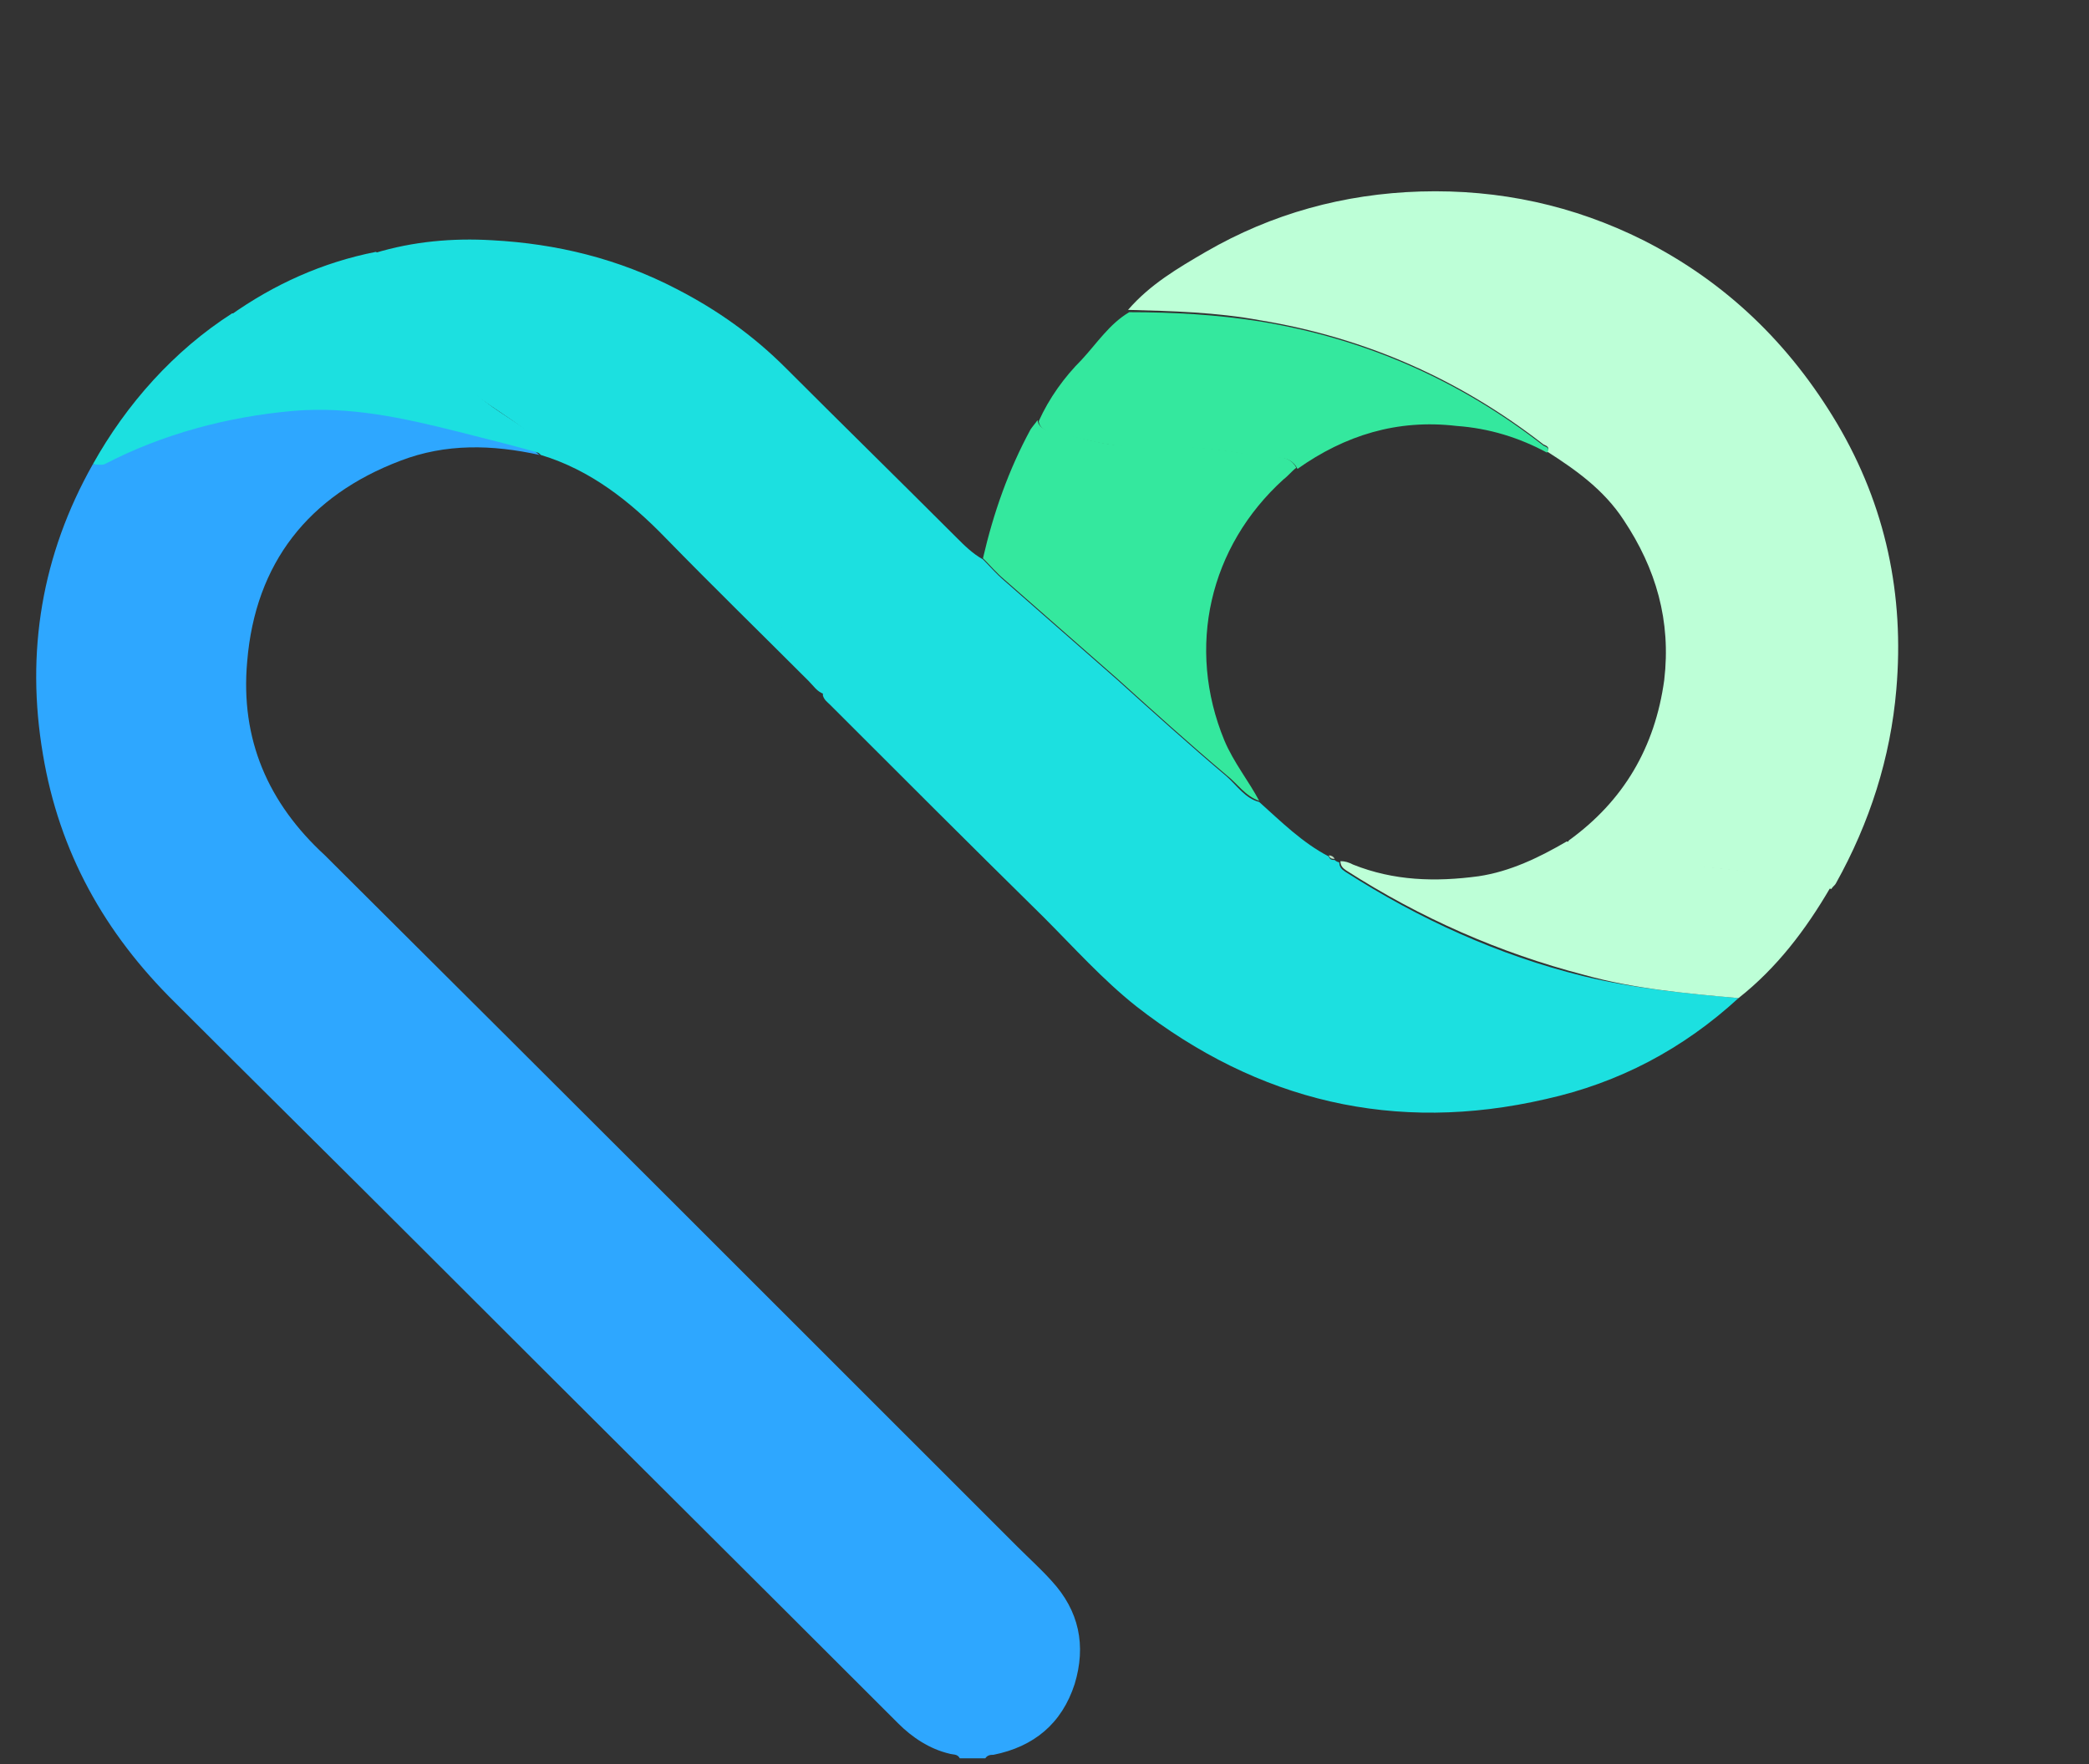 <svg width="180" height="152" viewBox="0 0 180 152" fill="none" xmlns="http://www.w3.org/2000/svg">
<rect x="0" y="0" width="180" height="152" fill="#333333" stroke="none"/>
<g clip-path="url(#clip0)">
<path d="M46.499 39.2C42.399 38.3 38.399 38.2 34.499 39.7C26.599 42.7 21.999 48.5 21.299 57C20.699 63.7 23.099 69.2 27.999 73.7C28.199 73.9 28.499 74.2 28.699 74.4C48.399 94 68.099 113.7 87.699 133.3C88.699 134.3 89.699 135.2 90.599 136.2C92.999 138.8 93.599 141.8 92.599 145.1C91.499 148.5 89.099 150.5 85.599 151.2C85.399 151.2 85.099 151.2 84.899 151.5C84.199 151.5 83.399 151.5 82.699 151.5C82.499 151.1 82.099 151.2 81.799 151.1C80.099 150.7 78.599 149.7 77.399 148.5C63.799 134.9 50.099 121.3 36.499 107.7C29.399 100.6 22.199 93.5 15.099 86.4C8.999 80.4 5.099 73.4 3.699 65C2.199 56.2 3.599 47.8 7.999 40C8.199 40 8.299 39.9 8.499 39.9C13.599 37.3 18.899 35.7 24.599 35.2C29.599 34.8 34.399 35.3 39.199 36.5C41.499 37.1 43.599 38.1 45.899 38.8C46.199 38.9 46.299 39.1 46.499 39.2Z" fill="#2EA7FF"/>
<path d="M149.799 86C144.999 90.4 139.499 93.3 133.199 94.7C120.199 97.7 108.399 94.9 97.899 86.7C94.999 84.4 92.499 81.6 89.899 79C83.699 72.9 77.599 66.8 71.499 60.7C71.299 60.5 70.999 60.3 70.899 59.9C70.999 59.1 70.799 58.5 70.299 58C68.099 55.7 66.599 52.9 64.699 50.3C63.299 48.3 61.999 46.3 60.599 44.3C58.799 41.7 56.999 38.9 54.399 36.9C53.999 36.6 53.599 36.3 53.499 35.9C52.699 33.6 50.399 32.9 48.899 31.3C48.399 30.7 47.799 30 47.099 29.5C45.899 28.6 44.399 28 43.199 27.1C41.199 25.7 39.099 24.6 36.799 23.8C35.299 23.2 33.599 22.9 32.299 21.8C35.599 20.8 38.999 20.5 42.399 20.7C47.999 21 53.299 22.3 58.299 24.9C61.799 26.7 64.899 28.9 67.699 31.7C72.599 36.6 77.499 41.4 82.399 46.3C83.099 47 83.799 47.7 84.699 48.2C85.299 48.8 85.799 49.4 86.499 50C89.799 52.9 92.999 55.7 96.299 58.6C99.399 61.4 102.499 64.2 105.699 66.9C106.599 67.7 107.299 68.8 108.499 69.1C110.399 70.8 112.199 72.6 114.499 73.8C114.599 74.1 114.799 74.1 114.999 74.1C115.099 74.2 115.299 74.3 115.399 74.3C115.399 74.7 115.599 74.9 115.899 75.1C122.299 79.2 129.099 82.3 136.399 84.1C140.899 85.2 145.399 85.6 149.799 86Z" fill="#1CE0E0"/>
<path d="M97.199 26.7C99.099 24.5 101.499 23.1 103.899 21.7C109.599 18.4 115.799 16.7 122.399 16.5C129.199 16.3 135.599 17.7 141.599 20.7C148.699 24.3 154.199 29.6 158.299 36.5C162.499 43.6 164.099 51.3 163.399 59.4C162.899 65.3 161.099 70.9 158.199 76.1C158.099 76.3 157.899 76.4 157.799 76.6C156.599 76.3 155.499 75.8 154.299 75.6C151.299 75.2 148.199 74.8 145.199 74.6C141.699 74.3 138.399 73.6 135.099 72.6C135.099 72.5 135.199 72.4 135.199 72.4C139.899 69 142.599 64.4 143.399 58.6C143.999 53.5 142.699 49 139.899 44.8C138.199 42.2 135.799 40.5 133.299 38.9C133.599 38.5 133.199 38.4 132.999 38.3C125.799 32.7 117.699 29.1 108.599 27.6C104.799 26.9 100.999 26.8 97.199 26.7Z" fill="#BDFFD7"/>
<path d="M108.499 69C107.299 68.6 106.599 67.5 105.699 66.8C102.499 64.1 99.399 61.3 96.299 58.5C92.999 55.6 89.799 52.8 86.499 49.9C85.899 49.4 85.299 48.7 84.699 48.1C85.599 44.2 86.899 40.5 88.799 37C88.999 36.7 89.199 36.5 89.399 36.2C89.499 36.9 90.199 37.1 90.699 37.2C92.999 37.6 95.199 38.5 97.699 38.4C101.299 38.3 104.999 38.6 108.499 39.3C109.599 39.5 110.999 39 111.699 40.3C111.299 40.6 110.999 41 110.599 41.3C104.199 47.1 102.199 55.8 105.499 63.8C106.299 65.7 107.599 67.3 108.499 69Z" fill="#34E89E"/>
<path d="M111.8 40.4C111.1 39 109.6 39.6 108.6 39.4C105 38.6 101.4 38.4 97.8 38.5C95.3 38.5 93.1 37.7 90.8 37.3C90.3 37.2 89.6 37 89.5 36.3C90.4 34.3 91.7 32.5 93.2 31C94.5 29.6 95.6 27.9 97.3 26.9C101.1 26.9 104.8 27.1 108.6 27.7C117.7 29.2 125.8 32.8 133 38.4C133.2 38.5 133.6 38.6 133.3 39C130.9 37.7 128.3 36.9 125.5 36.7C120.4 36.1 115.9 37.5 111.8 40.4Z" fill="#34E89E"/>
<path d="M32.399 21.7C33.699 22.8 35.299 23.2 36.899 23.7C39.199 24.5 41.299 25.7 43.299 27C44.599 27.9 45.999 28.4 47.199 29.4C47.899 29.9 48.499 30.6 48.999 31.2C50.499 32.8 52.799 33.5 53.599 35.8C53.699 36.2 54.199 36.5 54.499 36.8C57.099 38.8 58.899 41.6 60.699 44.2C62.099 46.2 63.399 48.3 64.799 50.2C66.599 52.8 68.099 55.6 70.399 57.9C70.899 58.4 71.099 59.1 70.999 59.8C70.399 59.6 70.099 59.1 69.699 58.7C65.599 54.6 61.399 50.5 57.399 46.4C54.299 43.2 50.899 40.5 46.599 39.2C46.399 39 46.299 38.9 46.099 38.7C46.699 38.1 46.099 37.8 45.799 37.5C44.199 36.1 42.299 35.1 40.699 33.8C37.599 31.1 33.699 30.1 29.999 28.8C26.799 27.6 23.199 27.7 19.799 27.2C23.599 24.5 27.799 22.6 32.399 21.7Z" fill="#1CE0E0"/>
<path d="M135 72.5C138.3 73.5 141.7 74.2 145.1 74.5C148.2 74.8 151.2 75.1 154.2 75.5C155.4 75.7 156.6 76.1 157.7 76.5C155.6 80.1 153.1 83.4 149.8 86C145.3 85.6 140.8 85.2 136.5 84C129.2 82.1 122.4 79.1 116 75C115.7 74.8 115.5 74.6 115.5 74.2C115.9 74.2 116.2 74.3 116.6 74.5C120.1 75.9 123.7 76 127.4 75.5C130.1 75.1 132.6 73.9 135 72.5Z" fill="#BDFFD7"/>
<path d="M20 27.001C23.4 27.501 27.2 27.301 30.5 28.501C34.5 29.401 38.1 31.401 41.2 34.101C42.8 35.501 44.7 36.401 46.3 37.801C46.6 38.101 47.6 38.601 47 39.201C44.8 38.501 41.8 37.801 39.5 37.201C34.7 36.001 30.2 35.001 25.3 35.401C19.6 35.901 14 37.401 9 40.001C8.7 40.101 8.2 40.001 8 40.001C10.9 34.801 15 30.201 20 27.001Z" fill="#1CE0E0"/>
<path d="M114.5 73.7C114.7 73.7 114.9 73.8 115 74C114.8 74 114.6 74 114.5 73.7Z" fill="#BAE0C6"/>
</g>
<defs>
<clipPath id="clip0">
<rect width="180" height="151.5" fill="white"/>
</clipPath>
</defs>
</svg>
